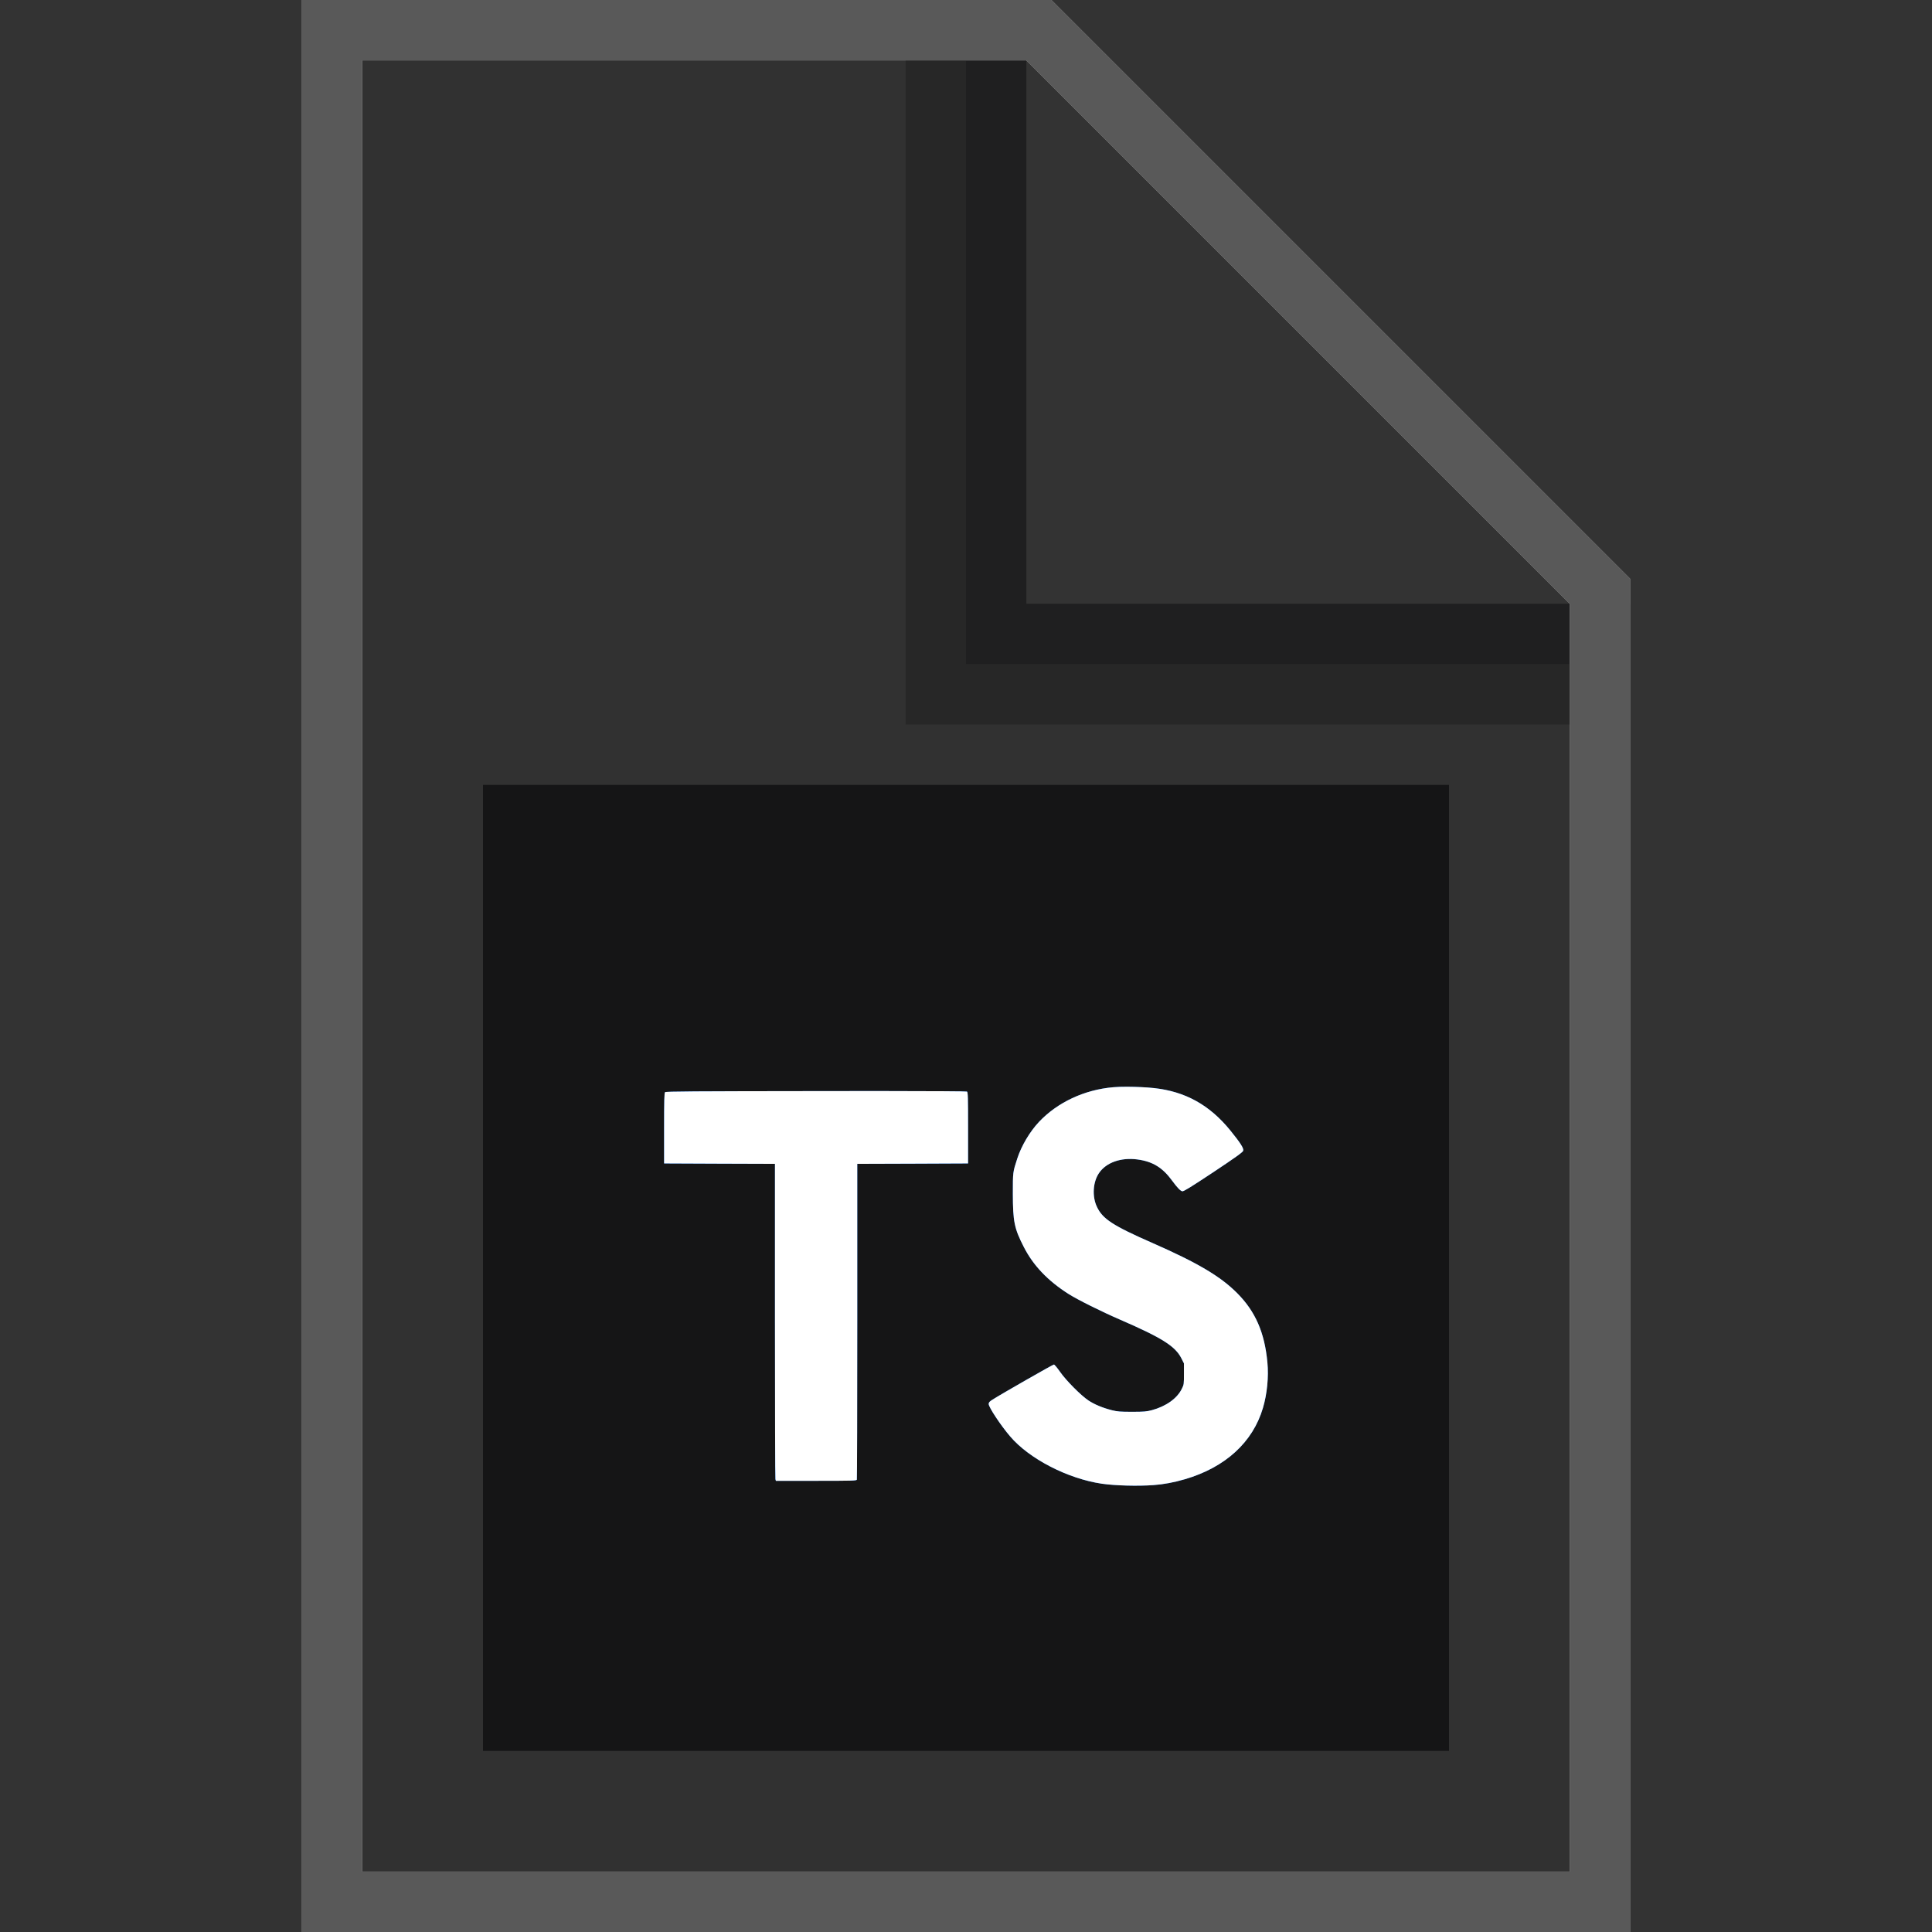 <svg xmlns="http://www.w3.org/2000/svg" xmlns:xlink="http://www.w3.org/1999/xlink" width="32" height="32" viewBox="0 0 32 32">
  <rect x="0" y="0" width="32" height="32" fill="#333333" stroke="none"/>
  <defs>
    <path id="file-typescript-logo-a" d="M10.67,5 L10.67,5 C10.819,5.001 10.987,5.008 11.114,5.022 C11.631,5.078 12.033,5.301 12.375,5.72 C12.545,5.93 12.604,6.021 12.591,6.06 C12.583,6.085 12.466,6.169 12.095,6.416 C11.729,6.658 11.612,6.731 11.585,6.731 C11.557,6.731 11.499,6.672 11.416,6.558 C11.256,6.338 11.092,6.238 10.839,6.204 C10.567,6.168 10.323,6.254 10.204,6.428 C10.102,6.576 10.086,6.815 10.168,6.988 C10.262,7.189 10.432,7.3 11.084,7.586 C11.836,7.916 12.218,8.142 12.495,8.422 C12.794,8.724 12.946,9.072 12.992,9.565 C13.015,9.805 12.987,10.09 12.918,10.321 C12.75,10.889 12.295,11.304 11.628,11.5 C11.444,11.554 11.272,11.586 11.103,11.598 C10.844,11.617 10.473,11.607 10.25,11.575 C9.686,11.492 9.048,11.164 8.731,10.791 C8.575,10.609 8.376,10.308 8.376,10.255 C8.376,10.229 8.388,10.215 8.438,10.183 C8.587,10.088 9.439,9.601 9.456,9.601 C9.466,9.601 9.51,9.654 9.555,9.718 C9.655,9.863 9.902,10.112 10.028,10.196 C10.131,10.264 10.262,10.318 10.418,10.358 C10.507,10.38 10.555,10.384 10.749,10.384 C10.948,10.384 10.989,10.38 11.078,10.357 C11.314,10.293 11.498,10.162 11.575,10.002 C11.61,9.933 11.61,9.924 11.61,9.756 L11.61,9.582 L11.568,9.499 C11.467,9.298 11.249,9.16 10.558,8.86 C10.241,8.723 9.852,8.529 9.7,8.433 C9.354,8.213 9.114,7.961 8.957,7.653 C8.8,7.347 8.777,7.233 8.776,6.773 C8.776,6.413 8.775,6.417 8.85,6.187 C8.918,5.978 9.056,5.745 9.209,5.582 C9.515,5.258 9.961,5.049 10.438,5.008 C10.499,5.002 10.581,5 10.67,5 L10.67,5 Z M6.561,5.071 L6.561,5.071 C7.481,5.072 8.008,5.075 8.016,5.08 C8.032,5.09 8.034,5.17 8.034,5.681 L8.034,6.27 L7.117,6.274 L6.199,6.277 L6.199,8.883 C6.199,10.316 6.196,11.497 6.192,11.508 C6.185,11.525 6.115,11.527 5.518,11.527 L4.851,11.527 L4.844,11.5 C4.839,11.485 4.836,10.304 4.836,8.875 L4.836,6.277 L3.918,6.274 L3,6.27 L3,5.688 C3,5.226 3.003,5.102 3.015,5.09 C3.028,5.077 3.497,5.074 5.515,5.072 C5.904,5.071 6.254,5.071 6.561,5.071 L6.561,5.071 Z"/>
  </defs>
  <g fill="none" fill-rule="evenodd">
    <polygon fill="#000" fill-opacity=".05" points="6 1 6 31 26 31 26 11 16 11 16 1"/>
    <path stroke="#151516" d="M16.5,10.5 L26.5,10.5 L26.5,31.5 L5.5,31.5 L5.5,0.5 L16.5,0.5 L16.5,10.5 Z" opacity=".65"/>
    <path fill="none" stroke="#FFF" d="M5.5,0.5 L17.207,0.5 L26.5,9.793 L26.5,31.5 L5.5,31.5 L5.5,0.5 Z"/>
    <path stroke="#000" d="M5.5,0.5 L17.207,0.5 L26.5,9.793 L26.5,31.5 L5.5,31.5 L5.5,0.5 Z" opacity=".65"/>
    <path fill="#000" fill-opacity=".2" fill-rule="nonzero" d="M16,11 L26,11 L26,12 L16,12 L15,12 L15,1 L16,1 L16,11 Z"/>
    <g>
      <g transform="translate(8 13)">
        <polygon fill="#151516" points="0 0 0 16 16 16 16 0"/>
        <use fill="#006FFF" xlink:href="#file-typescript-logo-a"/>
        <use fill="#FFF" xlink:href="#file-typescript-logo-a"/>
      </g>
    </g>
  </g>
</svg>
